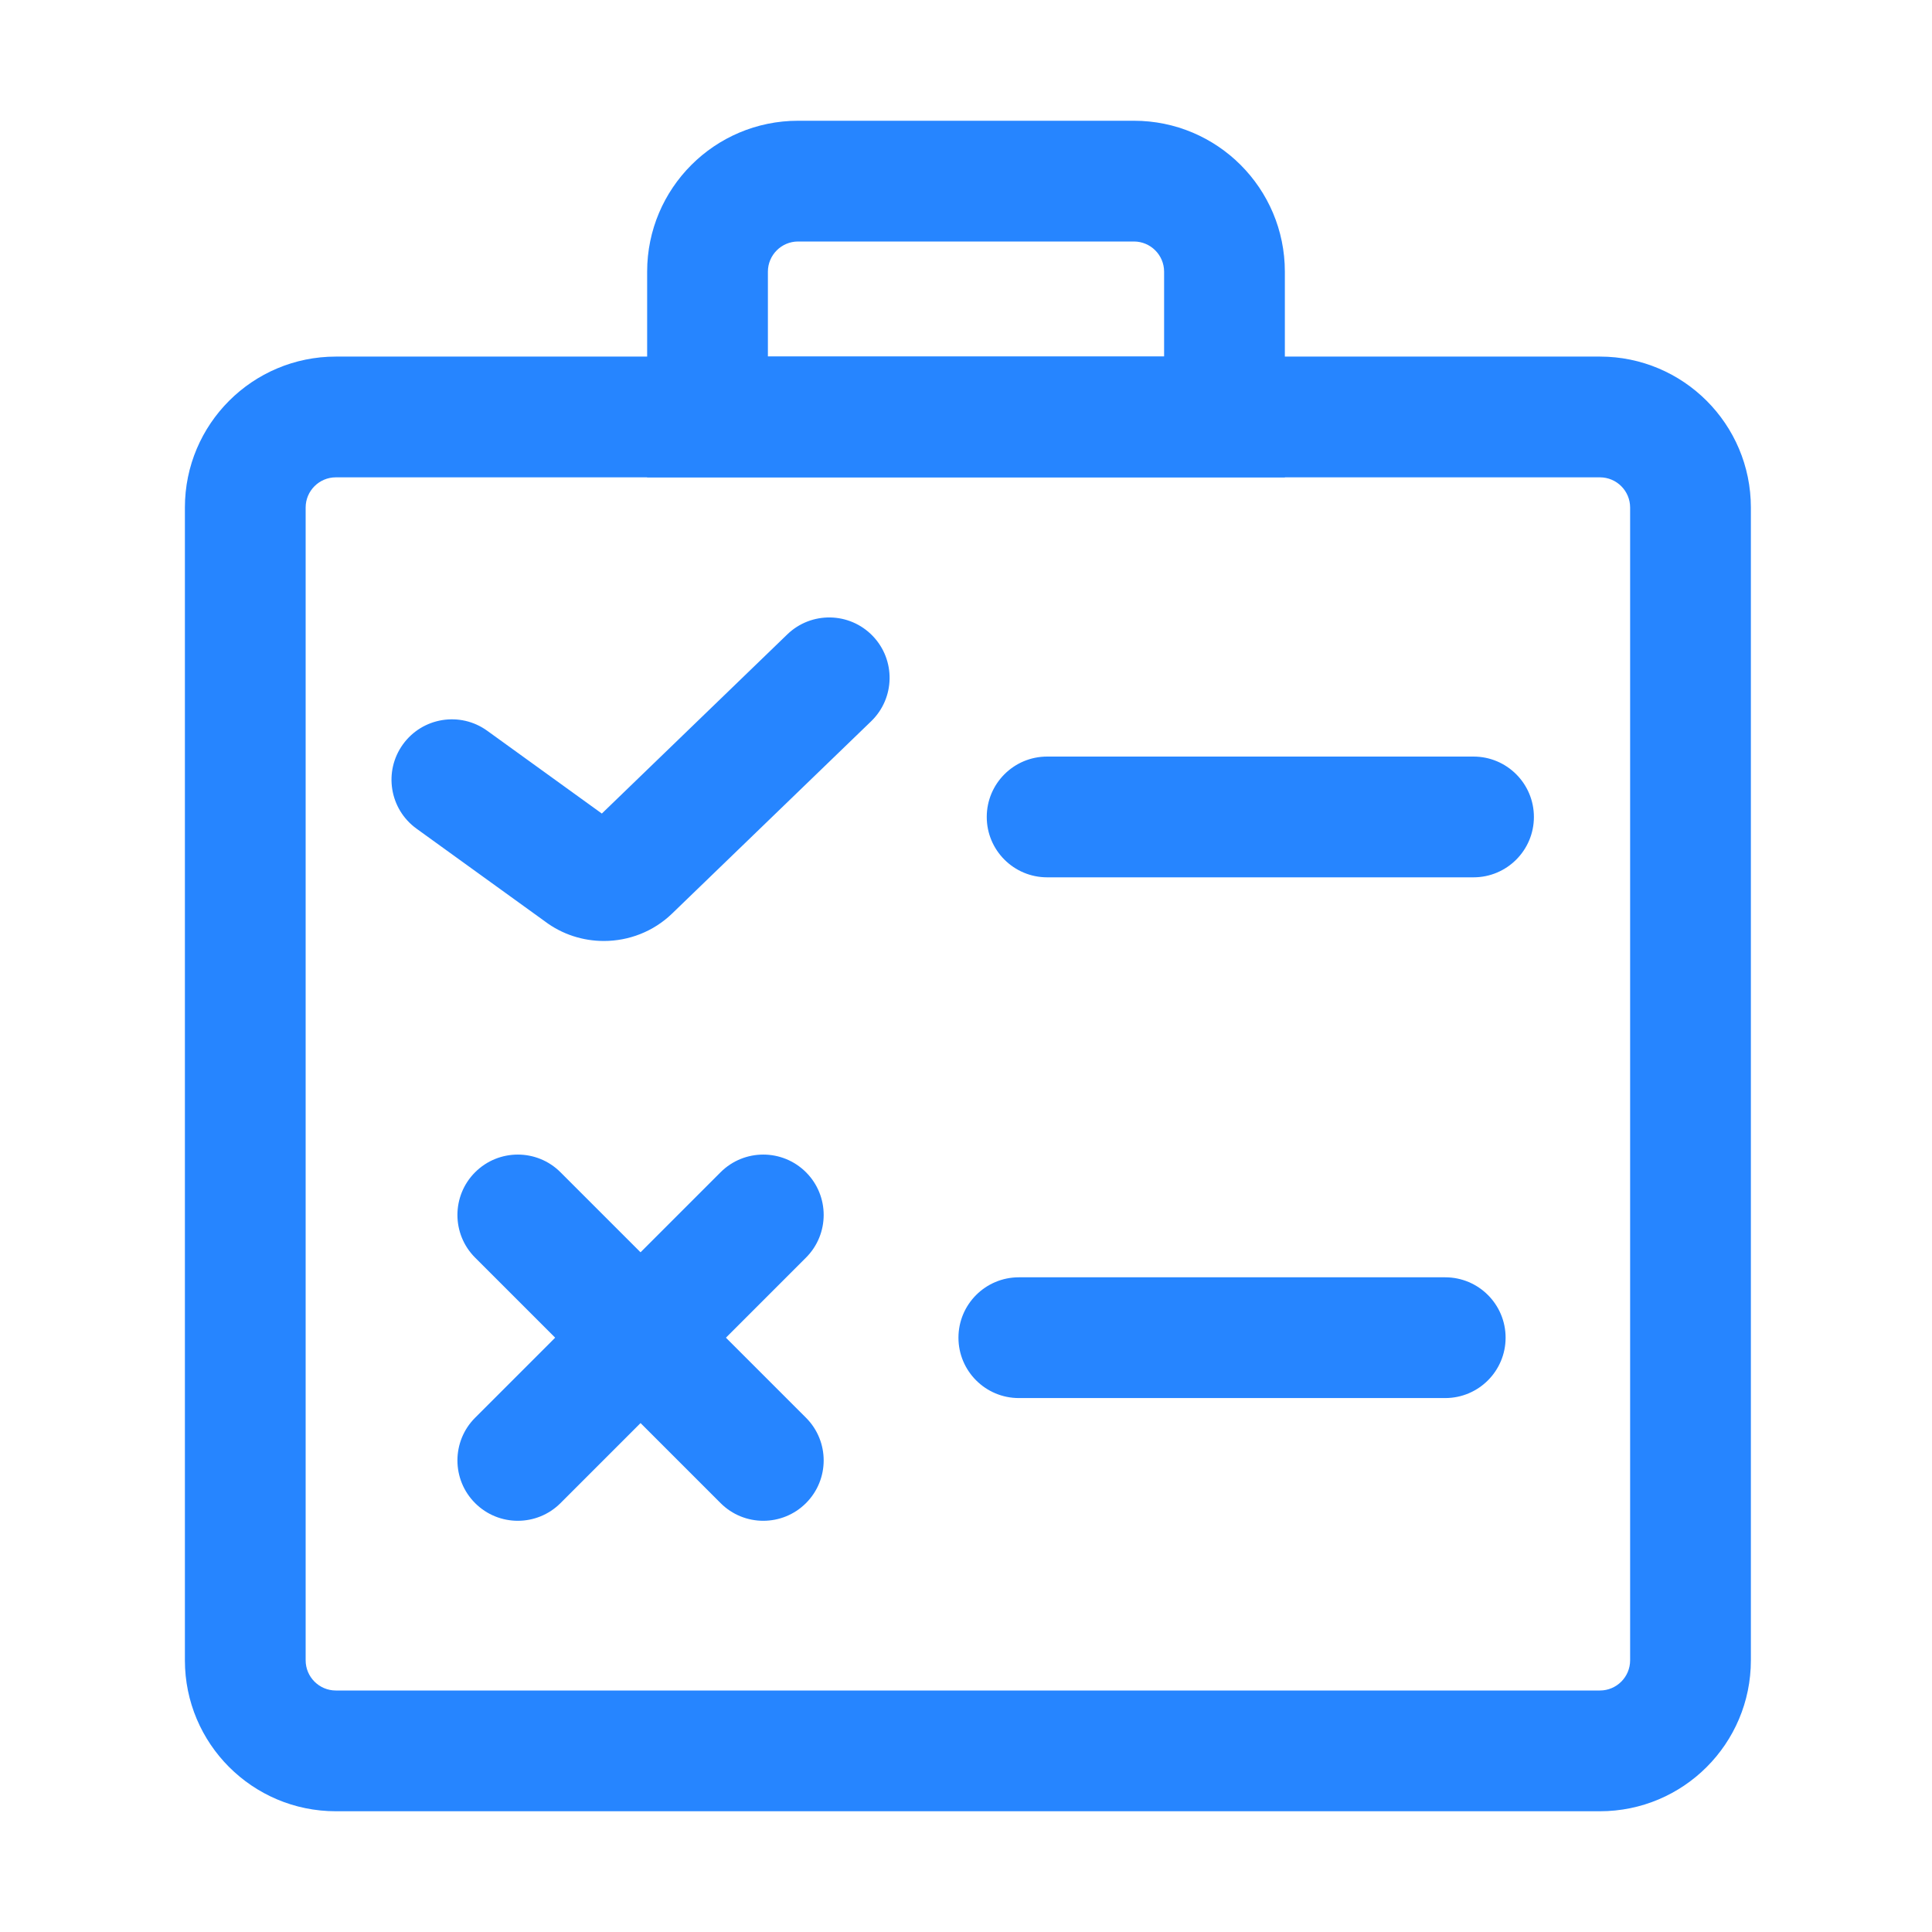 <?xml version="1.0" standalone="no"?><!DOCTYPE svg PUBLIC "-//W3C//DTD SVG 1.1//EN" "http://www.w3.org/Graphics/SVG/1.1/DTD/svg11.dtd"><svg t="1639365025163" class="icon" viewBox="0 0 1024 1024" version="1.1" xmlns="http://www.w3.org/2000/svg" p-id="2327" xmlns:xlink="http://www.w3.org/1999/xlink" width="20" height="20"><defs><style type="text/css"></style></defs><path d="M848 253c8.82 0 16 7.18 16 16v611c0 8.82-7.18 16-16 16H178c-8.82 0-16-7.18-16-16V269c0-8.82 7.18-16 16-16h670m0-64H178c-44.18 0-80 35.82-80 80v611c0 44.18 35.82 80 80 80h670c44.18 0 80-35.82 80-80V269c0-44.18-35.82-80-80-80z" p-id="2328" fill="#2685ff"></path><path d="M601 128c8.82 0 16 7.18 16 16v45H407v-45c0-8.82 7.18-16 16-16h178m0-64H423c-44.18 0-80 35.82-80 80v109h338V144c0-44.18-35.82-80-80-80zM274.45 611.95c-8.19 0-16.38 3.12-22.63 9.37-12.5 12.5-12.5 32.76 0 45.25l130.11 130.11c6.25 6.25 14.44 9.37 22.63 9.37s16.38-3.12 22.63-9.37c12.5-12.5 12.5-32.76 0-45.25L297.07 621.32c-6.24-6.25-14.43-9.37-22.62-9.37z" p-id="2329" fill="#2685ff"></path><path d="M404.55 611.95c-8.19 0-16.38 3.12-22.63 9.37l-130.1 130.11c-12.5 12.5-12.5 32.76 0 45.25 6.25 6.25 14.44 9.37 22.63 9.37s16.38-3.12 22.63-9.37l130.11-130.11c12.5-12.5 12.5-32.76 0-45.25-6.26-6.25-14.45-9.37-22.64-9.37zM320.05 498.74c-11.03 0-22.08-3.45-31.34-10.46l-67.94-49.07c-14.33-10.35-17.55-30.35-7.21-44.68 10.35-14.33 30.35-17.55 44.68-7.21l60.75 43.88 98.28-94.95c12.71-12.28 32.97-11.93 45.25 0.78 12.28 12.71 11.93 32.97-0.78 45.25L356.22 484.21c-9.96 9.63-23.05 14.53-36.17 14.53zM781 401H555c-17.67 0-32 14.33-32 32s14.33 32 32 32h226c17.67 0 32-14.33 32-32s-14.33-32-32-32z" p-id="2330" fill="#2685ff"></path><path d="M766 677H540c-17.67 0-32 14.33-32 32s14.33 32 32 32h226c17.67 0 32-14.33 32-32s-14.33-32-32-32z" p-id="2331" fill="#2685ff"></path></svg>